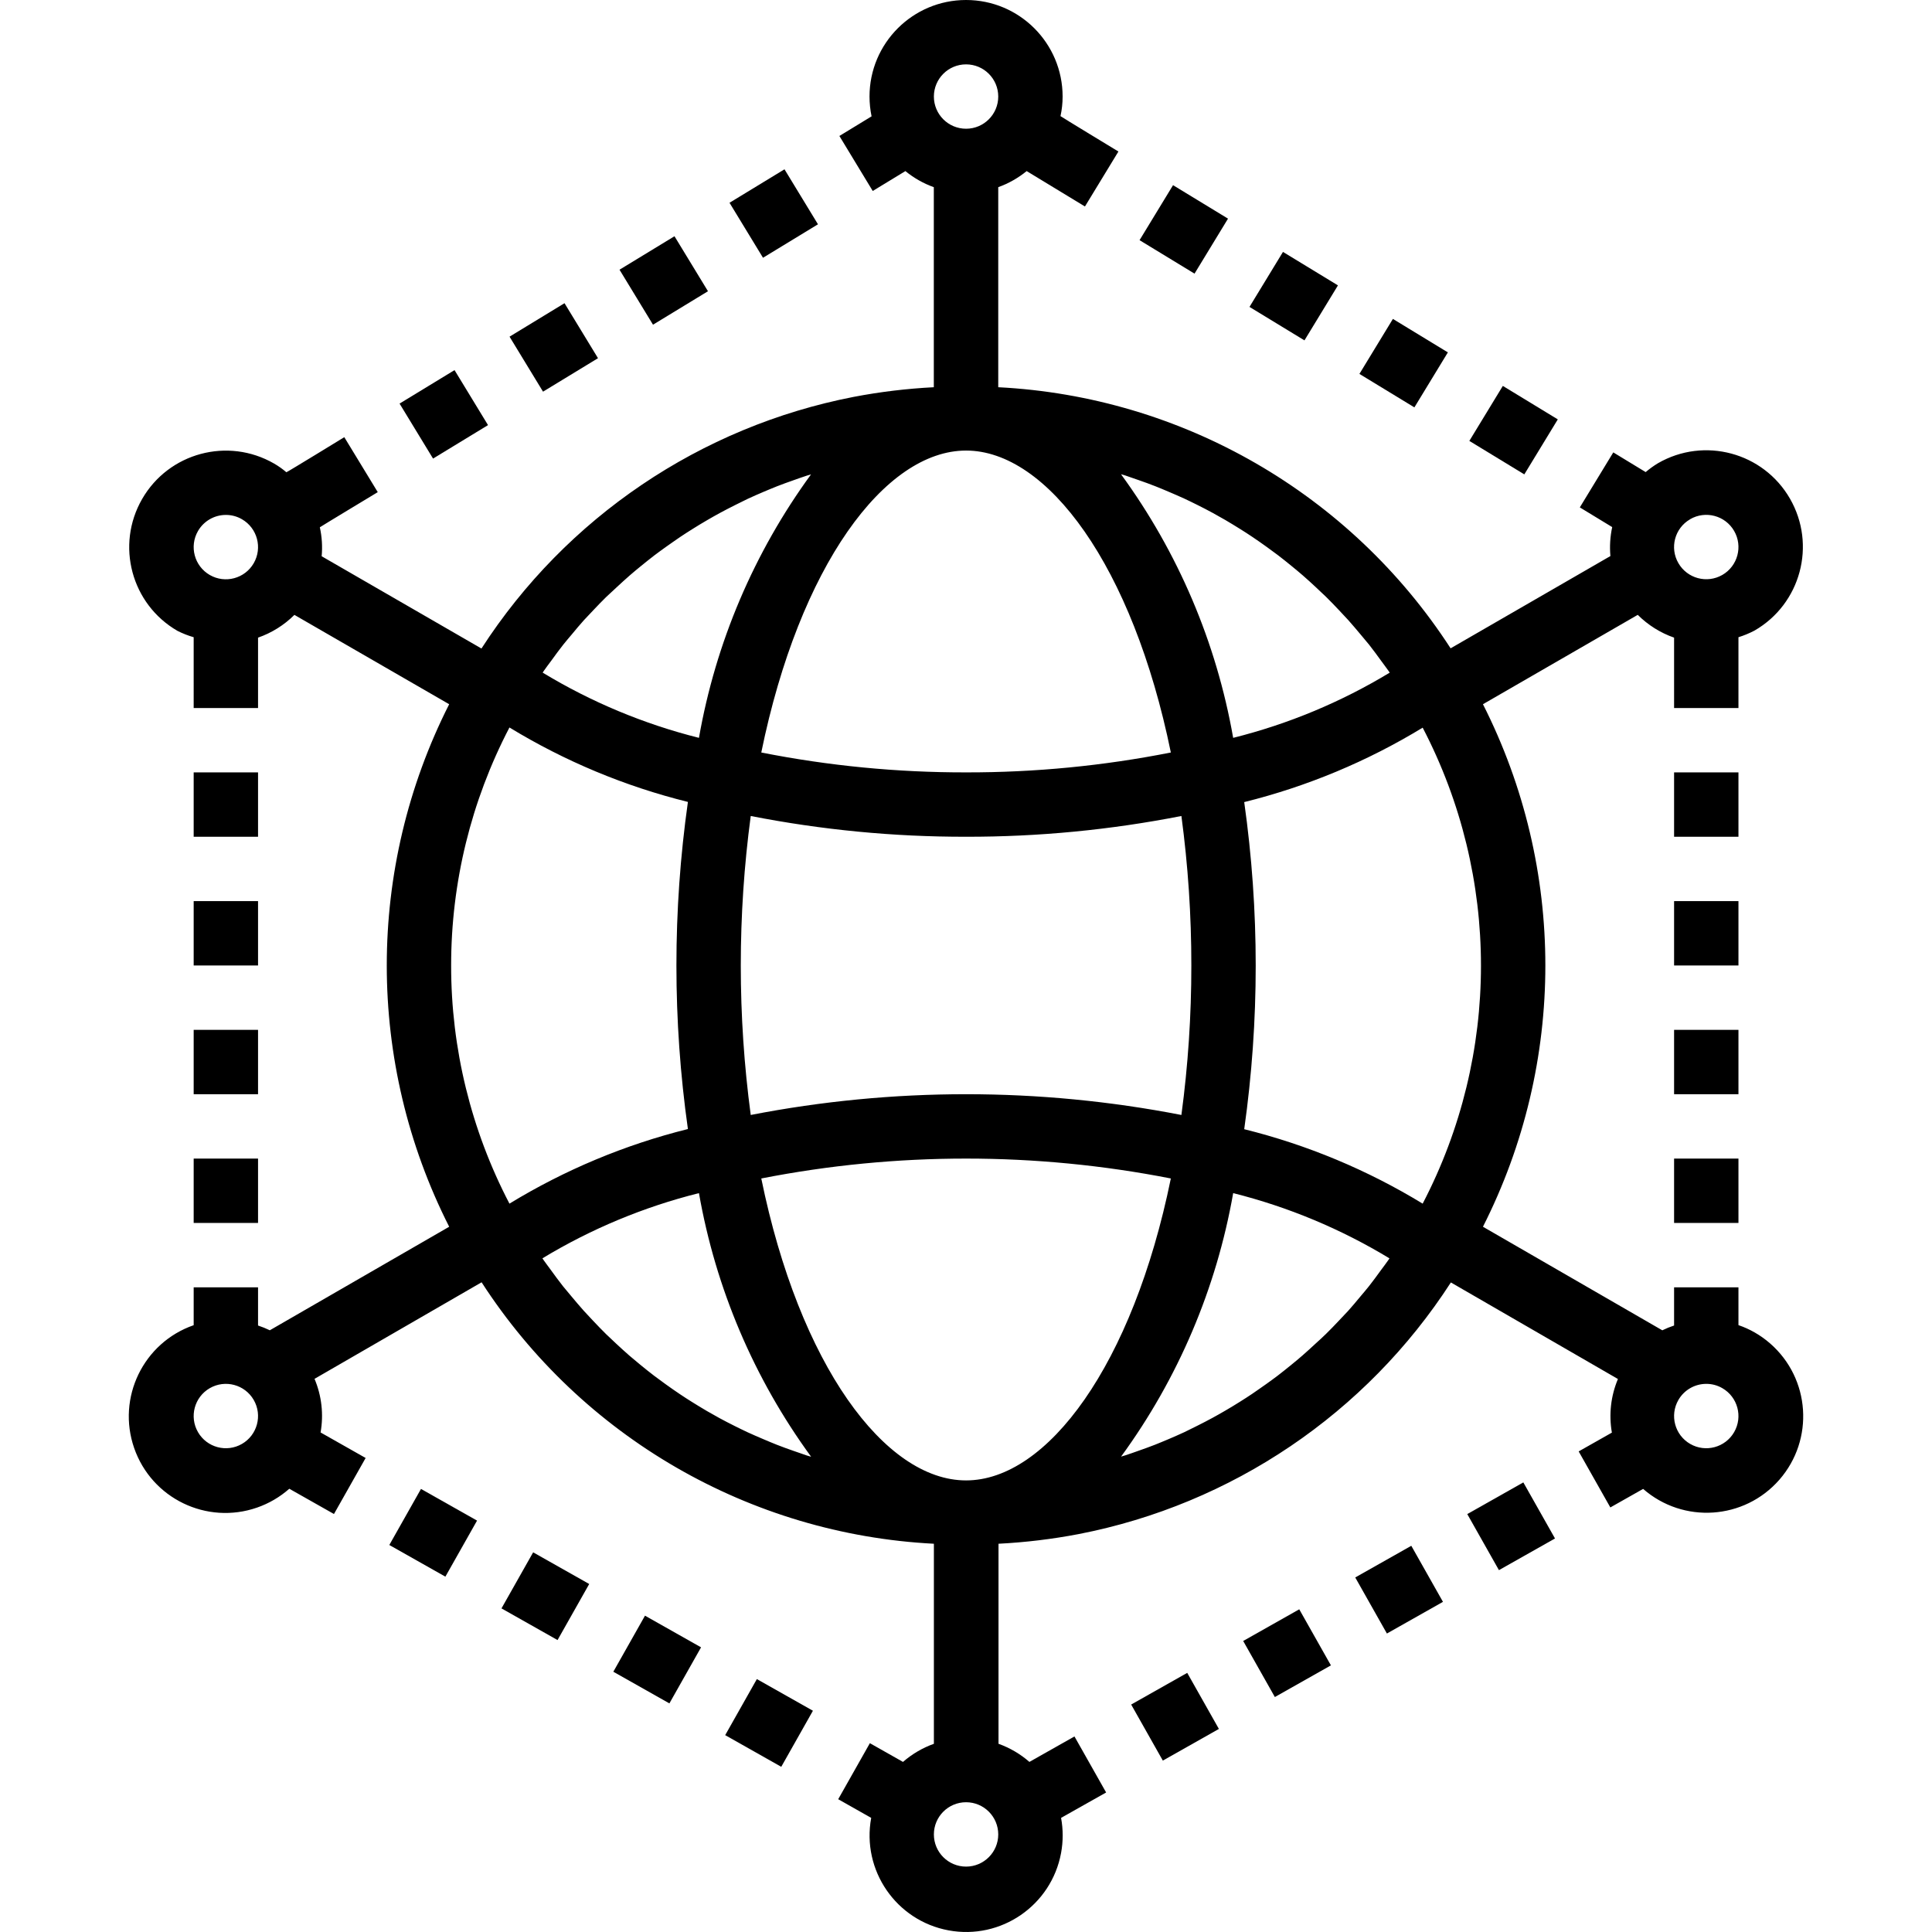 <?xml version="1.0" encoding="iso-8859-1"?>
<!-- Generator: Adobe Illustrator 19.0.0, SVG Export Plug-In . SVG Version: 6.00 Build 0)  -->
<svg version="1.1" id="Capa_1" xmlns="http://www.w3.org/2000/svg" xmlns:xlink="http://www.w3.org/1999/xlink" x="0px" y="0px"
	 viewBox="0 0 480.256 480.256" style="enable-background:new 0 0 480.256 480.256;" xml:space="preserve">
<g>
	<g>
		<g>
			<rect x="102.273" y="95.013" transform="matrix(0.52 0.854 -0.854 0.52 140.947 -44.744)" width="16.008" height="16"/>
			<rect x="156.948" y="61.751" transform="matrix(0.52 0.854 -0.854 0.52 138.786 -107.42)" width="16.008" height="16"/>
			<rect x="129.611" y="78.386" transform="matrix(0.52 0.854 -0.854 0.52 139.87 -76.08)" width="16.008" height="16"/>
			<rect x="184.293" y="45.12" transform="matrix(0.52 0.854 -0.854 0.52 137.707 -138.764)" width="16.008" height="16"/>
			<rect x="48.144" y="224" width="16" height="16"/>
			<rect x="48.144" y="192" width="16" height="16"/>
			<rect x="48.144" y="288" width="16" height="16"/>
			<rect x="48.144" y="256" width="16" height="16"/>
			<rect x="127.729" y="388.964" transform="matrix(-0.871 -0.492 0.492 -0.871 58.476 809.316)" width="16" height="16"/>
			<rect x="155.553" y="404.71" transform="matrix(-0.871 -0.492 0.492 -0.871 102.766 852.464)" width="16" height="16"/>
			<rect x="183.379" y="420.475" transform="matrix(-0.871 -0.492 0.492 -0.871 147.054 895.649)" width="16" height="16"/>
			<rect x="99.83" y="373.202" transform="matrix(-0.871 -0.492 0.492 -0.871 14.048 766.101)" width="16" height="16"/>
			<rect x="283.846" y="418.829" transform="matrix(-0.492 -0.871 0.871 -0.492 63.909 890.943)" width="16" height="16"/>
			<rect x="339.553" y="387.27" transform="matrix(-0.492 -0.871 0.871 -0.492 174.504 892.348)" width="16" height="16"/>
			<rect x="367.406" y="371.53" transform="matrix(-0.492 -0.871 0.871 -0.492 229.766 893.108)" width="16" height="16"/>
			<rect x="311.696" y="403.044" transform="matrix(-0.492 -0.871 0.871 -0.492 119.206 891.633)" width="16" height="16"/>
			<path d="M440.033,333.968c-1.201-1.05-2.504-1.977-3.889-2.768h0c-1.273-0.725-2.613-1.328-4-1.8V320h-16v9.496
				c-1.002,0.33-1.98,0.728-2.928,1.192l-44.584-25.744c20.683-40.826,20.683-89.062,0-129.888l38.48-22.216
				c2.548,2.541,5.635,4.477,9.032,5.664V176h16v-17.6c1.381-0.429,2.72-0.983,4-1.656c11.488-6.627,15.427-21.313,8.8-32.8
				c-6.627-11.488-21.313-15.427-32.8-8.8c-1.078,0.653-2.103,1.392-3.064,2.208l-8.048-4.896l-8.32,13.672l8.048,4.896
				c-0.51,2.364-0.661,4.791-0.448,7.2l-39.72,22.936c-24.891-38.43-66.72-62.573-112.448-64.904V46.528
				c2.565-0.923,4.954-2.275,7.064-4l14.488,8.8l8.32-13.664c0,0-14.4-8.736-14.4-8.8c0.353-1.597,0.53-3.228,0.528-4.864
				c0-13.255-10.745-24-24-24c-13.255,0-24,10.745-24,24c0.003,1.653,0.175,3.302,0.512,4.92l-8,4.88l8.288,13.672l8.12-4.944
				c2.108,1.728,4.497,3.081,7.064,4v49.728c-6.687,0.339-13.343,1.141-19.92,2.4c-38.069,7.393-71.481,29.981-92.528,62.552
				l-39.72-22.936c0.223-2.409,0.069-4.838-0.456-7.2c0-0.048,14.4-8.736,14.4-8.736l-8.32-13.664c0,0-14.344,8.8-14.4,8.72
				c-0.946-0.814-1.967-1.537-3.048-2.16c-11.487-6.627-26.173-2.688-32.8,8.8c-6.627,11.488-2.688,26.173,8.8,32.8
				c1.285,0.645,2.626,1.17,4.008,1.568V176h16v-17.496c3.399-1.184,6.489-3.117,9.04-5.656l38.472,22.208
				c-20.683,40.826-20.683,89.062,0,129.888L67.072,330.68c-0.949-0.458-1.927-0.853-2.928-1.184V320h-16v9.416
				c-12.521,4.35-19.144,18.027-14.793,30.548c4.35,12.521,18.027,19.144,30.548,14.793c2.951-1.025,5.673-2.617,8.014-4.685
				l11.104,6.28l7.872-13.928l-11.2-6.344c0.794-4.495,0.271-9.123-1.504-13.328l41.528-24
				c24.868,38.459,66.693,62.637,112.432,64.992v49.728c-2.818,1.01-5.423,2.538-7.68,4.504l-8.232-4.656l-7.872,13.928l8.2,4.64
				c-2.41,13.034,6.203,25.554,19.237,27.964c13.034,2.41,25.554-6.203,27.963-19.237c0.533-2.885,0.533-5.842,0-8.727l11.2-6.312
				l-7.872-13.928l-11.2,6.328c-2.255-1.969-4.861-3.497-7.68-4.504v-49.728c6.687-0.339,13.343-1.141,19.92-2.4
				c38.069-7.393,71.481-29.981,92.528-62.552l41.528,24c-1.771,4.206-2.293,8.833-1.504,13.328l-8.256,4.672l7.872,13.928
				l8.152-4.608c9.981,8.722,25.143,7.702,33.865-2.279C451.035,357.852,450.014,342.69,440.033,333.968z M420.094,129.101
				c0.017-0.01,0.033-0.019,0.05-0.029v-0.016c3.826-2.209,8.719-0.898,10.928,2.928c2.209,3.826,0.898,8.719-2.928,10.928
				c-3.826,2.209-8.719,0.898-10.928-2.928c0,0,0,0,0,0C415.006,136.184,416.294,131.312,420.094,129.101z M63.072,140
				c-2.209,3.826-7.102,5.137-10.928,2.928c-3.826-2.209-5.137-7.102-2.928-10.928c1.429-2.475,4.07-4,6.928-4
				c1.405-0.005,2.786,0.366,4,1.072C63.97,131.281,65.281,136.174,63.072,140z M60.144,358.928
				c-3.826,2.209-8.719,0.898-10.928-2.928c-2.209-3.826-0.898-8.719,2.928-10.928c3.826-2.209,8.719-0.898,10.928,2.928
				c0,0,0,0,0,0C65.281,351.826,63.97,356.719,60.144,358.928z M279.72,118.192c1.12,0.368,2.232,0.8,3.344,1.16
				c1.376,0.48,2.744,0.968,4.096,1.504c1.104,0.432,2.192,0.896,3.288,1.36c1.328,0.56,2.656,1.136,4,1.752
				c1.072,0.496,2.128,1.024,3.2,1.552c1.296,0.648,2.584,1.312,3.848,2c1.04,0.568,2.056,1.144,3.08,1.736
				c1.253,0.736,2.496,1.491,3.728,2.264c0.992,0.616,1.968,1.248,2.944,1.904c1.216,0.8,2.4,1.656,3.608,2.512
				c0.944,0.68,1.88,1.36,2.808,2.064c1.176,0.896,2.336,1.832,3.488,2.776c0.888,0.728,1.776,1.456,2.64,2.208
				c1.144,0.984,2.256,2.016,3.368,3.048c0.8,0.8,1.656,1.528,2.464,2.328c1.112,1.088,2.192,2.224,3.272,3.368
				c0.744,0.8,1.504,1.6,2.24,2.4c1.088,1.208,2.136,2.472,3.2,3.736c0.664,0.8,1.352,1.6,2,2.4c1.072,1.36,2.096,2.768,3.12,4.176
				c0.568,0.8,1.16,1.536,1.712,2.336c0.096,0.136,0.184,0.288,0.288,0.432c-12.087,7.318-25.204,12.781-38.912,16.208
				c-4.155-23.689-13.693-46.107-27.88-65.528C279.032,118,279.344,118.088,279.72,118.192z M296.144,240
				c0.008,12.428-0.818,24.843-2.472,37.16c-35.354-6.88-71.702-6.88-107.056,0c-3.296-24.664-3.296-49.656,0-74.32
				c17.632,3.46,35.56,5.188,53.528,5.16c17.968,0.03,35.896-1.698,53.528-5.16C295.326,215.157,296.152,227.572,296.144,240z
				 M240.144,16c4.418,0,8,3.582,8,8s-3.582,8-8,8s-8-3.582-8-8S235.726,16,240.144,16z M240.144,112
				c20.184,0,41.424,28.68,50.904,75.056c-16.764,3.318-33.815,4.974-50.904,4.944c-17.089,0.028-34.14-1.628-50.904-4.944
				C198.72,140.68,219.96,112,240.144,112z M135.168,166.784L135.168,166.784c0.608-0.88,1.256-1.72,1.888-2.576
				c0.96-1.32,1.92-2.648,2.928-3.92c0.704-0.896,1.448-1.744,2.176-2.616c0.992-1.184,1.976-2.4,3.008-3.528
				c0.8-0.864,1.6-1.696,2.4-2.544c1.024-1.08,2.056-2.168,3.12-3.2c0.84-0.8,1.712-1.6,2.584-2.4
				c1.072-0.992,2.144-1.984,3.24-2.936c0.904-0.8,1.832-1.544,2.752-2.304c1.12-0.912,2.24-1.816,3.376-2.688
				c0.96-0.728,1.928-1.432,2.904-2.128c1.16-0.8,2.328-1.656,3.512-2.448c1-0.672,2.008-1.32,3.032-1.96
				c1.2-0.757,2.416-1.493,3.648-2.208c1.04-0.608,2.08-1.2,3.144-1.776c1.248-0.68,2.512-1.328,3.784-1.968
				c1.072-0.536,2.152-1.072,3.24-1.6c1.296-0.6,2.6-1.168,3.912-1.728c1.112-0.464,2.216-0.936,3.336-1.376
				c1.336-0.528,2.696-1.008,4.056-1.488c1.12-0.4,2.24-0.8,3.376-1.168c0.344-0.112,0.688-0.2,1.024-0.304
				c-14.176,19.413-23.709,41.82-27.864,65.496c-13.686-3.436-26.781-8.902-38.848-16.216
				C134.992,167.056,135.072,166.912,135.168,166.784z M112.144,240c-0.012-20.601,4.962-40.898,14.496-59.16
				c13.761,8.385,28.719,14.625,44.36,18.504c-3.808,26.97-3.808,54.342,0,81.312c-15.642,3.894-30.6,10.147-44.36,18.544
				C117.098,280.927,112.125,260.614,112.144,240z M200.568,361.808c-1.12-0.368-2.232-0.8-3.344-1.16
				c-1.376-0.48-2.744-0.968-4.096-1.504c-1.104-0.432-2.192-0.896-3.288-1.36c-1.328-0.56-2.656-1.136-4-1.752
				c-1.072-0.496-2.128-1.024-3.2-1.552c-1.296-0.648-2.584-1.312-3.848-2c-1.04-0.568-2.056-1.144-3.08-1.736
				c-1.253-0.736-2.496-1.491-3.728-2.264c-0.992-0.616-1.968-1.248-2.944-1.904c-1.216-0.8-2.4-1.656-3.608-2.512
				c-0.944-0.68-1.88-1.36-2.808-2.064c-1.176-0.896-2.336-1.832-3.488-2.776c-0.88-0.728-1.768-1.456-2.64-2.208
				c-1.144-0.992-2.264-2.024-3.376-3.056c-0.8-0.8-1.648-1.52-2.448-2.312c-1.12-1.096-2.2-2.24-3.28-3.376
				c-0.752-0.8-1.504-1.6-2.24-2.4c-1.088-1.208-2.136-2.472-3.2-3.736c-0.664-0.8-1.352-1.6-2-2.4
				c-1.072-1.36-2.096-2.768-3.12-4.176c-0.568-0.8-1.16-1.536-1.712-2.336c-0.096-0.136-0.184-0.288-0.288-0.432
				c12.087-7.318,25.204-12.781,38.912-16.208c4.155,23.689,13.693,46.107,27.88,65.528
				C201.256,362,200.944,361.912,200.568,361.808z M240.144,464c-4.418,0-8-3.582-8-8s3.582-8,8-8s8,3.582,8,8
				S244.562,464,240.144,464z M240.144,368c-20.184,0-41.424-28.68-50.904-75.056c33.616-6.592,68.192-6.592,101.808,0
				C281.568,339.32,260.328,368,240.144,368z M345.12,313.216L345.12,313.216c-0.608,0.88-1.256,1.72-1.888,2.576
				c-0.96,1.32-1.92,2.648-2.928,3.92c-0.704,0.896-1.448,1.744-2.176,2.616c-0.992,1.184-1.976,2.4-3.008,3.528
				c-0.8,0.864-1.6,1.696-2.4,2.544c-1.024,1.08-2.056,2.168-3.12,3.2c-0.8,0.8-1.712,1.6-2.584,2.4
				c-1.072,0.992-2.144,1.984-3.24,2.936c-0.904,0.8-1.832,1.544-2.752,2.304c-1.12,0.912-2.24,1.816-3.376,2.688
				c-0.96,0.728-1.928,1.432-2.904,2.128c-1.16,0.8-2.328,1.656-3.512,2.448c-1,0.672-2.008,1.32-3.032,1.96
				c-1.2,0.757-2.416,1.493-3.648,2.208c-1.04,0.608-2.08,1.2-3.144,1.776c-1.248,0.68-2.512,1.328-3.784,1.968
				c-1.072,0.536-2.152,1.072-3.24,1.6c-1.296,0.6-2.6,1.168-3.912,1.728c-1.112,0.464-2.216,0.936-3.336,1.376
				c-1.336,0.528-2.696,1.008-4.056,1.488c-1.12,0.4-2.24,0.8-3.376,1.168c-0.344,0.112-0.688,0.2-1.024,0.304
				c14.176-19.413,23.709-41.82,27.864-65.496c13.686,3.436,26.781,8.902,38.848,16.216
				C345.296,312.944,345.216,313.088,345.12,313.216z M353.648,299.2c-13.761-8.385-28.719-14.625-44.36-18.504
				c3.808-26.97,3.808-54.342,0-81.312c15.64-3.882,30.598-10.121,44.36-18.504C372.971,217.953,372.971,262.127,353.648,299.2z
				 M431.072,356c-2.209,3.826-7.102,5.137-10.928,2.928c-3.826-2.209-5.137-7.102-2.928-10.928c1.429-2.475,4.07-4,6.928-4
				c1.405-0.005,2.786,0.365,4,1.072C431.97,347.281,433.281,352.174,431.072,356z"/>
			<rect x="416.144" y="224" width="16" height="16"/>
			<rect x="416.144" y="192" width="16" height="16"/>
			<rect x="416.144" y="288" width="16" height="16"/>
			<rect x="416.144" y="256" width="16" height="16"/>
			<rect x="341.036" y="82.224" transform="matrix(0.854 0.52 -0.52 0.854 97.76 -168.282)" width="16" height="16.008"/>
			<rect x="368.374" y="98.877" transform="matrix(0.854 0.52 -0.52 0.854 110.398 -180.065)" width="16" height="16.008"/>
			<rect x="313.7" y="65.568" transform="matrix(0.854 0.52 -0.52 0.854 85.118 -156.499)" width="16" height="16.008"/>
			<rect x="286.362" y="48.979" transform="matrix(0.854 0.52 -0.52 0.854 72.511 -144.706)" width="16" height="16.008"/>
		</g>
	</g>
</g>
<g>
</g>
<g>
</g>
<g>
</g>
<g>
</g>
<g>
</g>
<g>
</g>
<g>
</g>
<g>
</g>
<g>
</g>
<g>
</g>
<g>
</g>
<g>
</g>
<g>
</g>
<g>
</g>
<g>
</g>
</svg>
